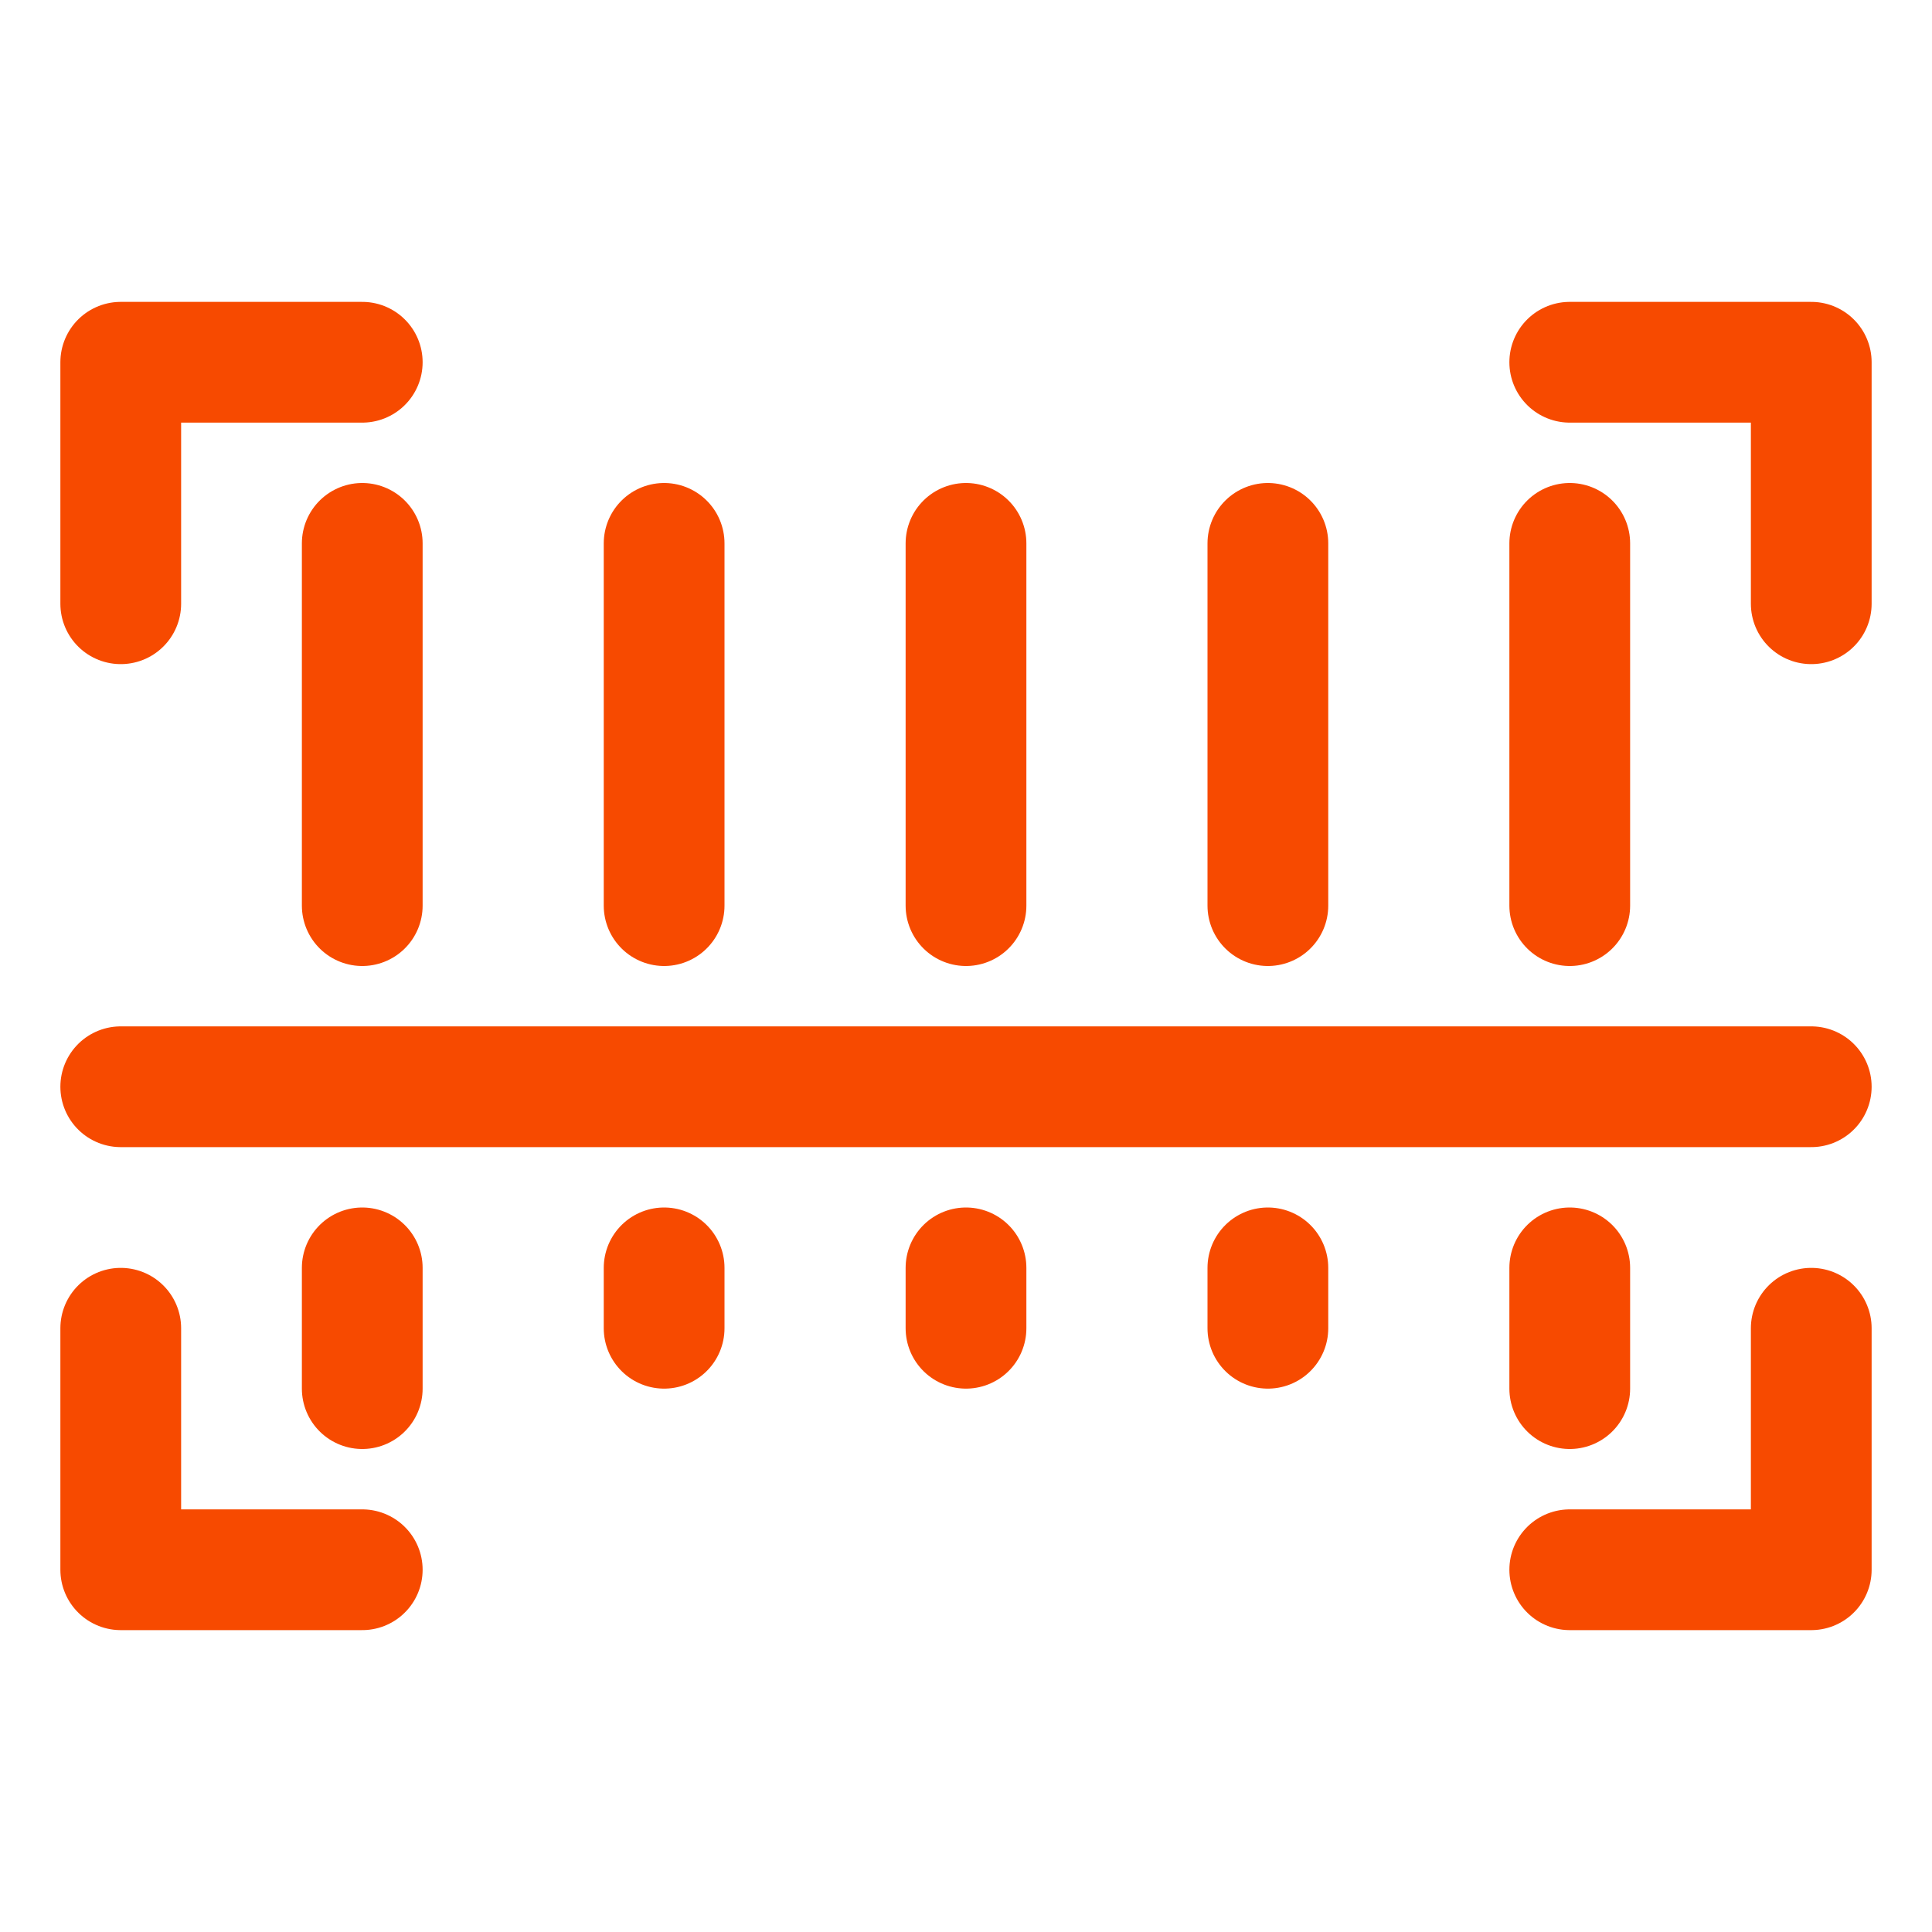 <svg xmlns="http://www.w3.org/2000/svg" xmlns:xlink="http://www.w3.org/1999/xlink" enable-background="new 0 0 32 32" version="1.1" viewBox="0 0 32 32" xml:space="preserve"><g id="Layer_1"/><g id="Layer_2"><g><polyline fill="none" points="    2,10 2,6 6,6   " stroke="#f74a00" stroke-linecap="round" stroke-linejoin="round" stroke-miterlimit="10" stroke-width="2"/><polyline fill="none" points="    30,10 30,6 26,6   " stroke="#f74a00" stroke-linecap="round" stroke-linejoin="round" stroke-miterlimit="10" stroke-width="2"/><polyline fill="none" points="    2,22 2,26 6,26   " stroke="#f74a00" stroke-linecap="round" stroke-linejoin="round" stroke-miterlimit="10" stroke-width="2"/><polyline fill="none" points="    30,22 30,26 26,26   " stroke="#f74a00" stroke-linecap="round" stroke-linejoin="round" stroke-miterlimit="10" stroke-width="2"/><line fill="none" stroke="#f74a00" stroke-linecap="round" stroke-linejoin="round" stroke-miterlimit="10" stroke-width="2" x1="6" x2="6" y1="9" y2="15"/><line fill="none" stroke="#f74a00" stroke-linecap="round" stroke-linejoin="round" stroke-miterlimit="10" stroke-width="2" x1="11" x2="11" y1="9" y2="15"/><line fill="none" stroke="#f74a00" stroke-linecap="round" stroke-linejoin="round" stroke-miterlimit="10" stroke-width="2" x1="26" x2="26" y1="9" y2="15"/><line fill="none" stroke="#f74a00" stroke-linecap="round" stroke-linejoin="round" stroke-miterlimit="10" stroke-width="2" x1="21" x2="21" y1="9" y2="15"/><line fill="none" stroke="#f74a00" stroke-linecap="round" stroke-linejoin="round" stroke-miterlimit="10" stroke-width="2" x1="16" x2="16" y1="9" y2="15"/><line fill="none" stroke="#f74a00" stroke-linecap="round" stroke-linejoin="round" stroke-miterlimit="10" stroke-width="2" x1="2" x2="30" y1="18" y2="18"/><line fill="none" stroke="#f74a00" stroke-linecap="round" stroke-linejoin="round" stroke-miterlimit="10" stroke-width="2" x1="6" x2="6" y1="21" y2="23"/><line fill="none" stroke="#f74a00" stroke-linecap="round" stroke-linejoin="round" stroke-miterlimit="10" stroke-width="2" x1="11" x2="11" y1="21" y2="22"/><line fill="none" stroke="#f74a00" stroke-linecap="round" stroke-linejoin="round" stroke-miterlimit="10" stroke-width="2" x1="26" x2="26" y1="21" y2="23"/><line fill="none" stroke="#f74a00" stroke-linecap="round" stroke-linejoin="round" stroke-miterlimit="10" stroke-width="2" x1="21" x2="21" y1="21" y2="22"/><line fill="none" stroke="#f74a00" stroke-linecap="round" stroke-linejoin="round" stroke-miterlimit="10" stroke-width="2" x1="16" x2="16" y1="21" y2="22"/></g></g></svg>